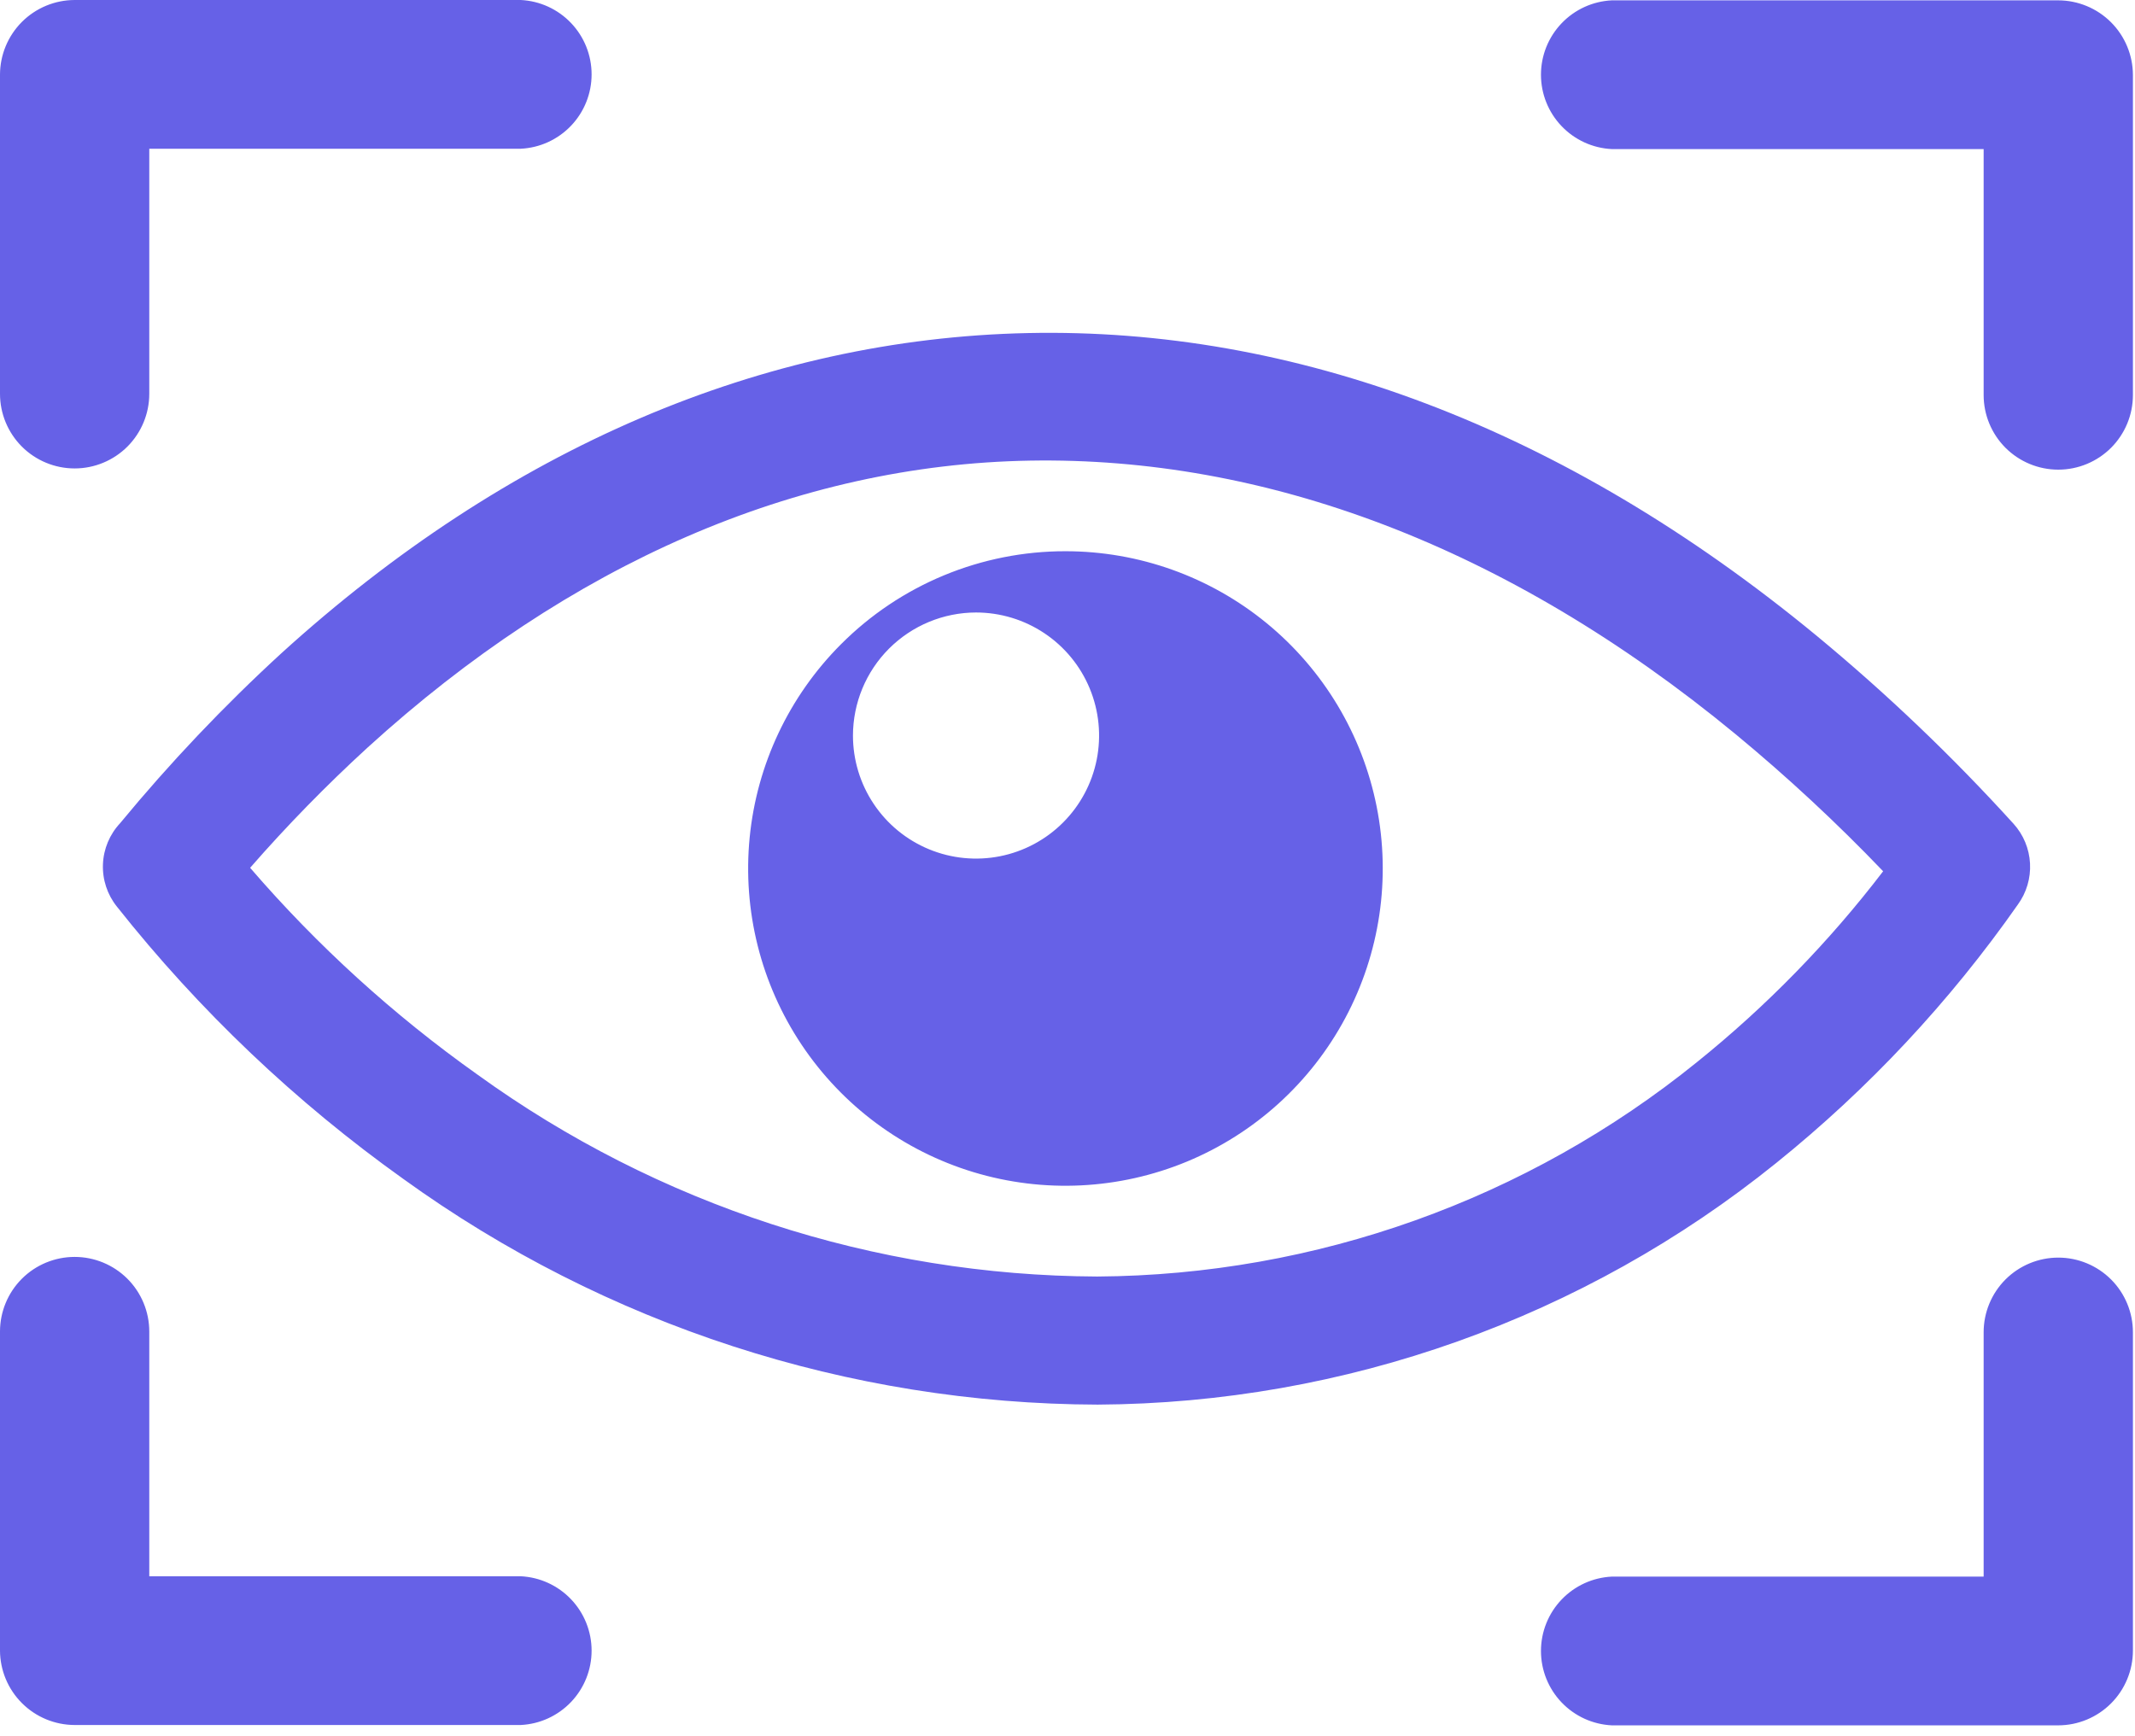 <svg width="123" height="100" viewBox="0 0 123 100" fill="none" xmlns="http://www.w3.org/2000/svg">
<g clip-path="url(#clip0_1_6)">
<path fill-rule="evenodd" clip-rule="evenodd" d="M61.38 31.76C65.609 31.76 69.707 33.225 72.977 35.908C76.246 38.59 78.484 42.323 79.31 46.47C80.136 50.618 79.498 54.923 77.505 58.653C75.513 62.383 72.288 65.307 68.382 66.927C64.475 68.546 60.128 68.761 56.081 67.535C52.034 66.308 48.537 63.717 46.186 60.201C43.836 56.686 42.776 52.465 43.189 48.256C43.602 44.047 45.461 40.112 48.45 37.12C50.146 35.419 52.161 34.07 54.38 33.15C56.599 32.231 58.978 31.758 61.38 31.76V31.76ZM114.28 76.76C114.28 75.62 114.733 74.526 115.539 73.719C116.346 72.913 117.44 72.46 118.58 72.46C119.72 72.46 120.814 72.913 121.621 73.719C122.427 74.526 122.88 75.62 122.88 76.76V95.1C122.88 96.241 122.427 97.336 121.621 98.144C120.815 98.952 119.721 99.407 118.58 99.41H118.19H92.86C91.759 99.357 90.721 98.882 89.961 98.084C89.201 97.287 88.777 96.227 88.777 95.125C88.777 94.023 89.201 92.963 89.961 92.166C90.721 91.368 91.759 90.893 92.86 90.84H114.28V76.72V76.76ZM122.88 22.76C122.88 23.9 122.427 24.994 121.621 25.801C120.814 26.607 119.72 27.06 118.58 27.06C117.44 27.06 116.346 26.607 115.539 25.801C114.733 24.994 114.28 23.9 114.28 22.76V8.59H92.86C91.759 8.537 90.721 8.062 89.961 7.264C89.201 6.467 88.777 5.407 88.777 4.305C88.777 3.203 89.201 2.143 89.961 1.346C90.721 0.548 91.759 0.073 92.86 0.02H118.19H118.58C119.72 0.023 120.812 0.477 121.618 1.282C122.423 2.088 122.877 3.18 122.88 4.32V22.69V22.76ZM8.6 22.69C8.6 23.83 8.147 24.924 7.341 25.731C6.534 26.537 5.44 26.99 4.3 26.99C3.16 26.99 2.066 26.537 1.259 25.731C0.453 24.924 0 23.83 0 22.69V4.3C0.003 3.16 0.457 2.068 1.262 1.262C2.068 0.457 3.16 0.003 4.3 0L4.69 0H30C31.101 0.053 32.139 0.528 32.899 1.326C33.659 2.123 34.083 3.183 34.083 4.285C34.083 5.387 33.659 6.447 32.899 7.244C32.139 8.042 31.101 8.517 30 8.57H8.6V22.67V22.69ZM0 76.72C0 75.58 0.453 74.486 1.259 73.679C2.066 72.873 3.16 72.42 4.3 72.42C5.44 72.42 6.534 72.873 7.341 73.679C8.147 74.486 8.6 75.58 8.6 76.72V90.82H30C31.101 90.873 32.139 91.348 32.899 92.146C33.659 92.943 34.083 94.003 34.083 95.105C34.083 96.207 33.659 97.267 32.899 98.064C32.139 98.862 31.101 99.337 30 99.39H4.69H4.3C3.162 99.387 2.071 98.935 1.266 98.131C0.46 97.328 0.005 96.238 0 95.1L0 76.72ZM6.92 47.43C9.789 43.952 12.896 40.677 16.22 37.63C29.22 25.82 43.95 19.51 59.22 19.19C74.49 18.87 90 24.54 104.67 36.64C108.7 39.972 112.486 43.588 116 47.46C116.571 48.09 116.907 48.897 116.952 49.746C116.998 50.594 116.75 51.433 116.25 52.12C112.337 57.71 107.654 62.719 102.34 67C91.262 75.941 77.475 80.853 63.24 80.93C48.875 80.887 34.885 76.34 23.24 67.93C17.026 63.499 11.468 58.214 6.73 52.23C6.179 51.541 5.896 50.676 5.931 49.795C5.965 48.913 6.317 48.074 6.92 47.43V47.43ZM21.18 43.07C18.796 45.252 16.536 47.566 14.41 50C18.275 54.485 22.671 58.485 27.5 61.91C37.895 69.425 50.383 73.495 63.21 73.55C75.794 73.47 87.977 69.115 97.76 61.2C101.765 57.978 105.368 54.284 108.49 50.2C105.816 47.407 102.981 44.773 100 42.31C86.73 31.37 72.8 26.31 59.34 26.54C45.88 26.77 32.82 32.47 21.18 43.07ZM56.23 35.29C57.632 35.29 59.003 35.706 60.169 36.485C61.335 37.264 62.244 38.371 62.78 39.667C63.317 40.962 63.457 42.388 63.184 43.763C62.91 45.139 62.235 46.402 61.243 47.393C60.252 48.385 58.989 49.06 57.613 49.334C56.238 49.607 54.812 49.467 53.517 48.93C52.221 48.394 51.114 47.485 50.335 46.319C49.556 45.153 49.14 43.782 49.14 42.38C49.143 40.5 49.891 38.699 51.219 37.37C52.549 36.041 54.35 35.293 56.23 35.29V35.29Z" fill="#6661E7"/>
</g>
<defs>
<clipPath id="clip0_1_6">
<rect width="122.88" height="99.41" fill="white"/>
</clipPath>
</defs>
</svg>
